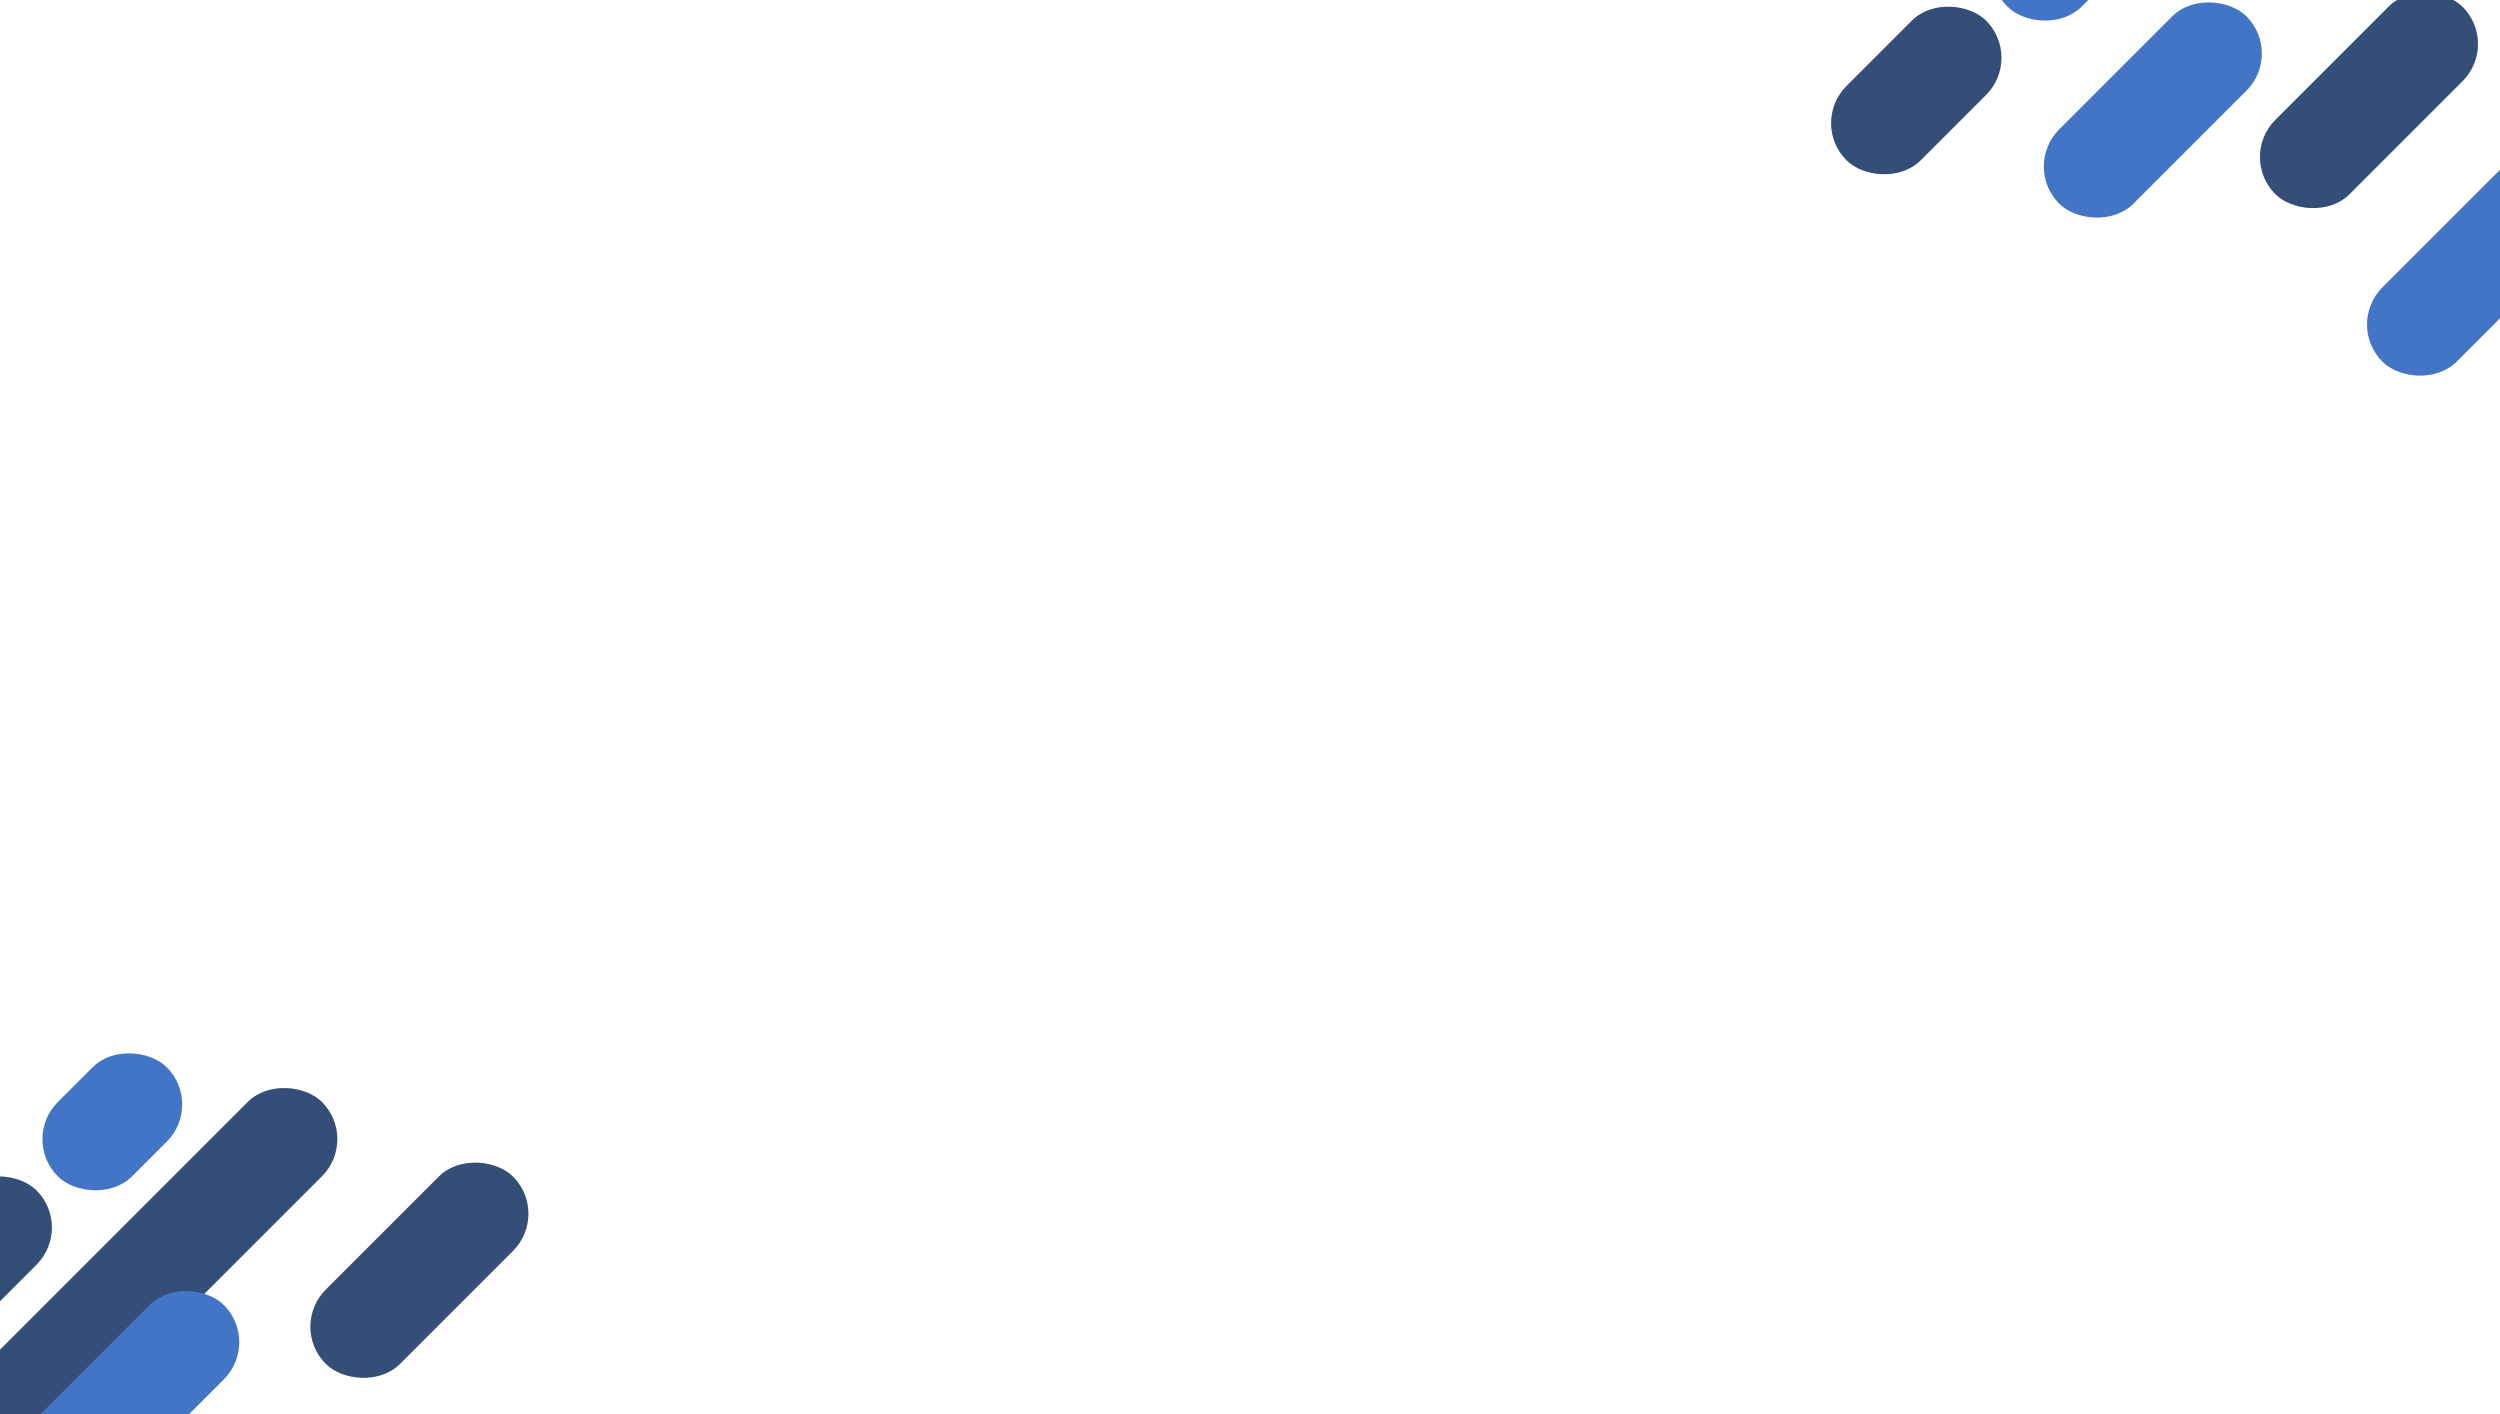 <svg width="1810" height="1024" viewBox="0 0 1810 1024" fill="none" xmlns="http://www.w3.org/2000/svg">
<rect x="1698" y="234.949" width="241.759" height="76" rx="38" transform="rotate(-45 1698 234.949)" fill="#5292F7"/>
<rect x="1698" y="234.949" width="241.759" height="76" rx="38" transform="rotate(-45 1698 234.949)" fill="black" fill-opacity="0.2"/>
<rect x="-83" y="1060.21" width="409" height="76" rx="38" transform="rotate(-45 -83 1060.21)" fill="#4675C0" fill-opacity="0.9"/>
<rect x="-83" y="1060.21" width="409" height="76" rx="38" transform="rotate(-45 -83 1060.21)" fill="black" fill-opacity="0.4"/>
<rect x="-0.346" y="1053.55" width="191.7" height="76" rx="38" transform="rotate(-45 -0.346 1053.55)" fill="#5292F7"/>
<rect x="-0.346" y="1053.55" width="191.7" height="76" rx="38" transform="rotate(-45 -0.346 1053.55)" fill="black" fill-opacity="0.2"/>
<rect x="209" y="960.553" width="191.7" height="76" rx="38" transform="rotate(-45 209 960.553)" fill="#4675C0" fill-opacity="0.9"/>
<rect x="209" y="960.553" width="191.7" height="76" rx="38" transform="rotate(-45 209 960.553)" fill="black" fill-opacity="0.4"/>
<rect x="-101.485" y="936.038" width="142.889" height="76" rx="38" transform="rotate(-45 -101.485 936.038)" fill="#4675C0" fill-opacity="0.9"/>
<rect x="-101.485" y="936.038" width="142.889" height="76" rx="38" transform="rotate(-45 -101.485 936.038)" fill="black" fill-opacity="0.4"/>
<rect x="15" y="824.781" width="111.568" height="76" rx="38" transform="rotate(-45 15 824.781)" fill="#5292F7"/>
<rect x="15" y="824.781" width="111.568" height="76" rx="38" transform="rotate(-45 15 824.781)" fill="black" fill-opacity="0.2"/>
<rect x="1464" y="120.553" width="191.7" height="76" rx="38" transform="rotate(-45 1464 120.553)" fill="#5292F7"/>
<rect x="1464" y="120.553" width="191.7" height="76" rx="38" transform="rotate(-45 1464 120.553)" fill="black" fill-opacity="0.2"/>
<rect x="1620.49" y="113.662" width="191.7" height="76" rx="38" transform="rotate(-45 1620.49 113.662)" fill="#4675C0" fill-opacity="0.9"/>
<rect x="1620.49" y="113.662" width="191.7" height="76" rx="38" transform="rotate(-45 1620.49 113.662)" fill="black" fill-opacity="0.4"/>
<rect x="1310" y="89.147" width="142.889" height="76" rx="38" transform="rotate(-45 1310 89.147)" fill="#4675C0" fill-opacity="0.9"/>
<rect x="1310" y="89.147" width="142.889" height="76" rx="38" transform="rotate(-45 1310 89.147)" fill="black" fill-opacity="0.4"/>
<rect x="1426.49" y="-22.109" width="111.568" height="76" rx="38" transform="rotate(-45 1426.49 -22.109)" fill="#5292F7"/>
<rect x="1426.49" y="-22.109" width="111.568" height="76" rx="38" transform="rotate(-45 1426.49 -22.109)" fill="black" fill-opacity="0.2"/>
</svg>
